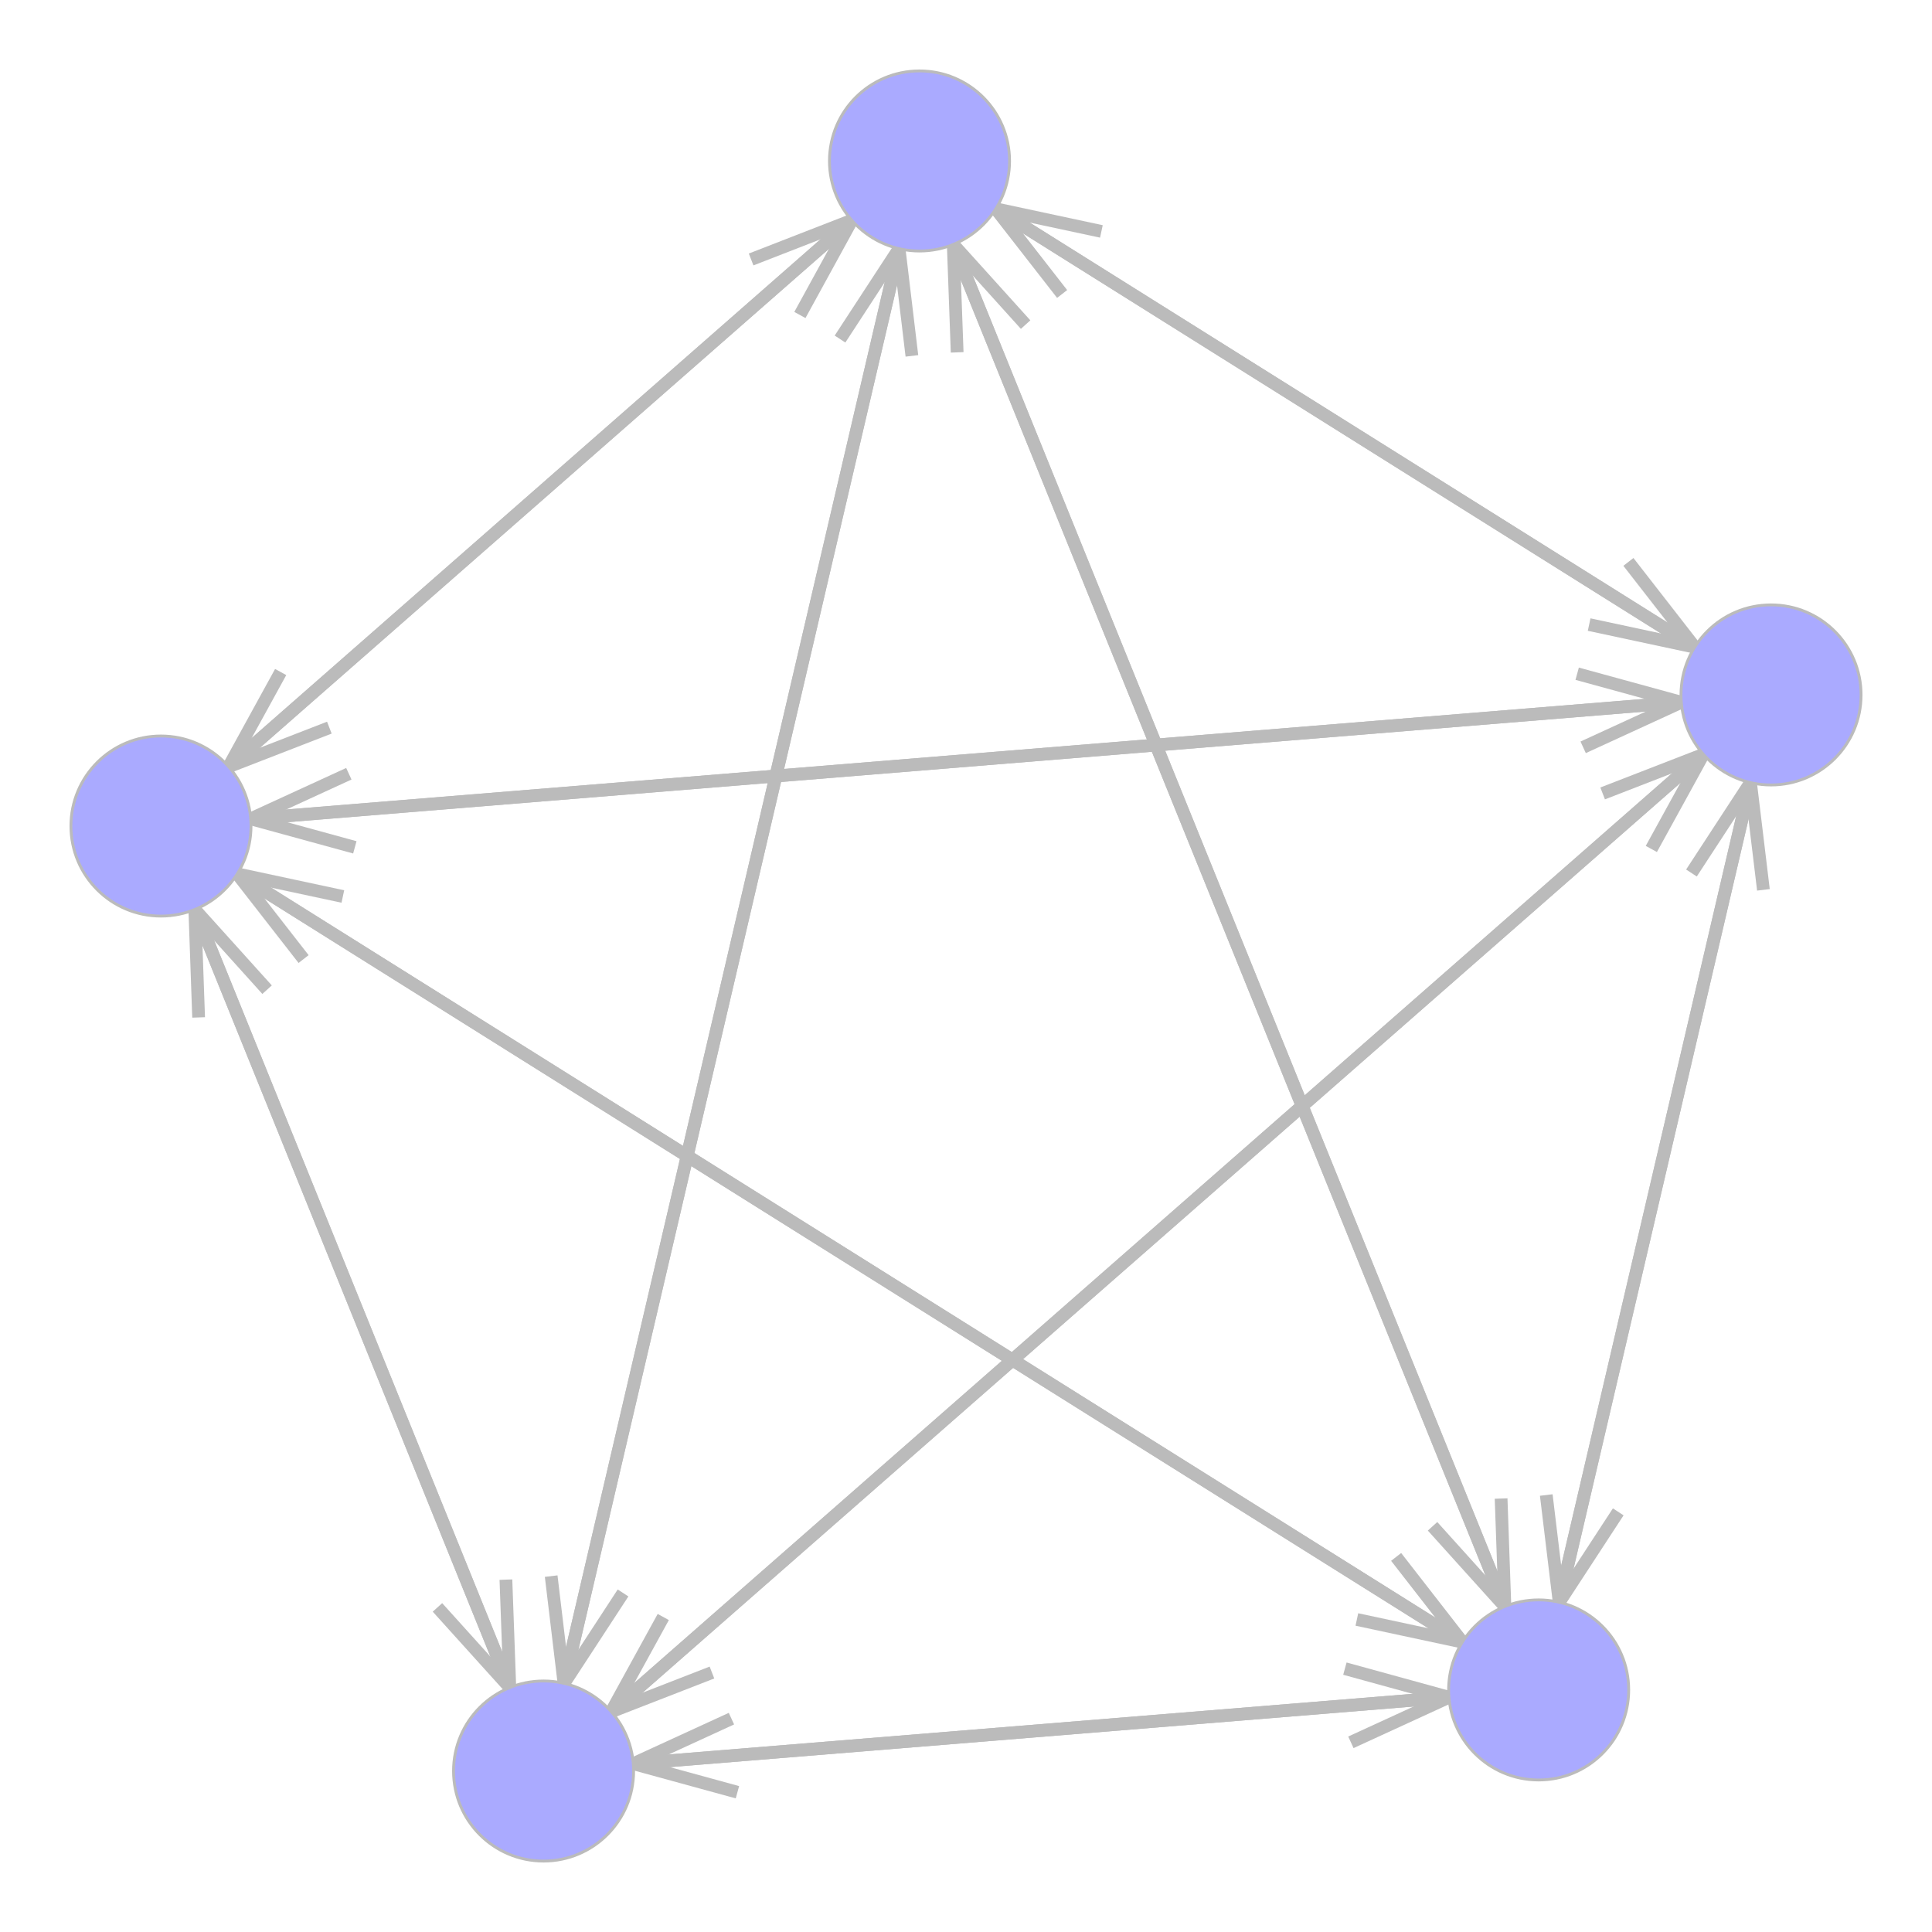 <?xml version="1.0" encoding="UTF-8"?>
<svg xmlns="http://www.w3.org/2000/svg"
     xmlns:xlink="http://www.w3.org/1999/xlink"
     version="1.2"
     width="203.2mm" height="203.2mm" viewBox="0 0 203.2 203.2"
     stroke="none"
     fill="#000000"
     stroke-width="0.3"
     font-size="3.88"
>
<g stroke-width="1.34" stroke="#BBBBBB" id="img-75c53f10-1">
  <path fill="none" d="M84.13,33.13 L 89.59 23.17"/>
  <path fill="none" d="M79,27.29 L 89.59 23.17"/>
  <path fill="none" d="M16.93,86.88 L 89.59 23.17"/>
  <path fill="none" d="M166.51,78.6 L 176.83 73.86"/>
  <path fill="none" d="M165.88,70.86 L 176.83 73.86"/>
  <path fill="none" d="M16.93,86.88 L 176.83 73.86"/>
  <path fill="none" d="M142.71,170.33 L 153.81 172.71"/>
  <path fill="none" d="M146.84,163.75 L 153.81 172.71"/>
  <path fill="none" d="M16.93,86.88 L 153.81 172.71"/>
  <path fill="none" d="M46.01,169.06 L 53.62 177.49"/>
  <path fill="none" d="M53.21,166.14 L 53.62 177.49"/>
  <path fill="none" d="M16.93,86.88 L 53.62 177.49"/>
  <path fill="none" d="M29.52,70.68 L 24.05 80.64"/>
  <path fill="none" d="M34.64,76.53 L 24.05 80.64"/>
  <path fill="none" d="M96.71,16.93 L 24.05 80.64"/>
  <path fill="none" d="M167.14,65.69 L 178.25 68.07"/>
  <path fill="none" d="M171.27,59.1 L 178.25 68.07"/>
  <path fill="none" d="M96.71,16.93 L 178.25 68.07"/>
  <path fill="none" d="M150.67,160.53 L 158.28 168.97"/>
  <path fill="none" d="M157.88,157.61 L 158.28 168.97"/>
  <path fill="none" d="M96.71,16.93 L 158.28 168.97"/>
  <path fill="none" d="M57.97,165.77 L 59.32 177.05"/>
  <path fill="none" d="M65.53,167.54 L 59.32 177.05"/>
  <path fill="none" d="M96.71,16.93 L 59.32 177.05"/>
  <path fill="none" d="M36.69,81.38 L 26.37 86.12"/>
  <path fill="none" d="M37.32,89.12 L 26.37 86.12"/>
  <path fill="none" d="M186.27,73.09 L 26.37 86.12"/>
  <path fill="none" d="M115.84,24.34 L 104.73 21.96"/>
  <path fill="none" d="M111.71,30.92 L 104.73 21.96"/>
  <path fill="none" d="M186.27,73.09 L 104.73 21.96"/>
  <path fill="none" d="M162.63,157.24 L 163.99 168.52"/>
  <path fill="none" d="M170.2,159.01 L 163.99 168.52"/>
  <path fill="none" d="M186.27,73.09 L 163.99 168.52"/>
  <path fill="none" d="M69.76,170.07 L 64.29 180.03"/>
  <path fill="none" d="M74.88,175.91 L 64.29 180.03"/>
  <path fill="none" d="M186.27,73.09 L 64.29 180.03"/>
  <path fill="none" d="M36.06,94.29 L 24.95 91.91"/>
  <path fill="none" d="M31.93,100.87 L 24.95 91.91"/>
  <path fill="none" d="M161.83,177.74 L 24.95 91.91"/>
  <path fill="none" d="M107.87,34.14 L 100.26 25.71"/>
  <path fill="none" d="M100.67,37.06 L 100.26 25.71"/>
  <path fill="none" d="M161.83,177.74 L 100.26 25.71"/>
  <path fill="none" d="M185.47,93.59 L 184.11 82.31"/>
  <path fill="none" d="M177.9,91.82 L 184.11 82.31"/>
  <path fill="none" d="M161.83,177.74 L 184.11 82.31"/>
  <path fill="none" d="M76.93,180.76 L 66.61 185.5"/>
  <path fill="none" d="M77.56,188.5 L 66.61 185.5"/>
  <path fill="none" d="M161.83,177.74 L 66.61 185.5"/>
  <path fill="none" d="M28.09,104.09 L 20.49 95.66"/>
  <path fill="none" d="M20.89,107.01 L 20.49 95.66"/>
  <path fill="none" d="M57.17,186.27 L 20.49 95.66"/>
  <path fill="none" d="M95.91,37.43 L 94.56 26.15"/>
  <path fill="none" d="M88.35,35.66 L 94.56 26.15"/>
  <path fill="none" d="M57.17,186.27 L 94.56 26.15"/>
  <path fill="none" d="M173.68,89.29 L 179.15 79.34"/>
  <path fill="none" d="M168.56,83.45 L 179.15 79.34"/>
  <path fill="none" d="M57.17,186.27 L 179.15 79.34"/>
  <path fill="none" d="M142.08,183.25 L 152.4 178.51"/>
  <path fill="none" d="M141.45,175.5 L 152.4 178.51"/>
  <path fill="none" d="M57.17,186.27 L 152.4 178.51"/>
</g>
<g stroke="#BBBBBB" fill="#AAAAFF" id="img-75c53f10-2">
  <use xlink:href="#img-75c53f10-3" x="16.93" y="86.88"/>
  <use xlink:href="#img-75c53f10-4" x="96.71" y="16.93"/>
  <use xlink:href="#img-75c53f10-5" x="186.27" y="73.09"/>
  <use xlink:href="#img-75c53f10-6" x="161.83" y="177.74"/>
  <use xlink:href="#img-75c53f10-7" x="57.17" y="186.27"/>
</g>
<g font-size="4" stroke="#000000" stroke-opacity="0.000" fill="#000000" id="img-75c53f10-8">
</g>
<defs>
  <g id="img-75c53f10-3">
    <circle cx="0" cy="0" r="9.47"/>
  </g>
  <g id="img-75c53f10-4">
    <circle cx="0" cy="0" r="9.47"/>
  </g>
  <g id="img-75c53f10-5">
    <circle cx="0" cy="0" r="9.47"/>
  </g>
  <g id="img-75c53f10-6">
    <circle cx="0" cy="0" r="9.47"/>
  </g>
  <g id="img-75c53f10-7">
    <circle cx="0" cy="0" r="9.47"/>
  </g>
</defs>
</svg>
